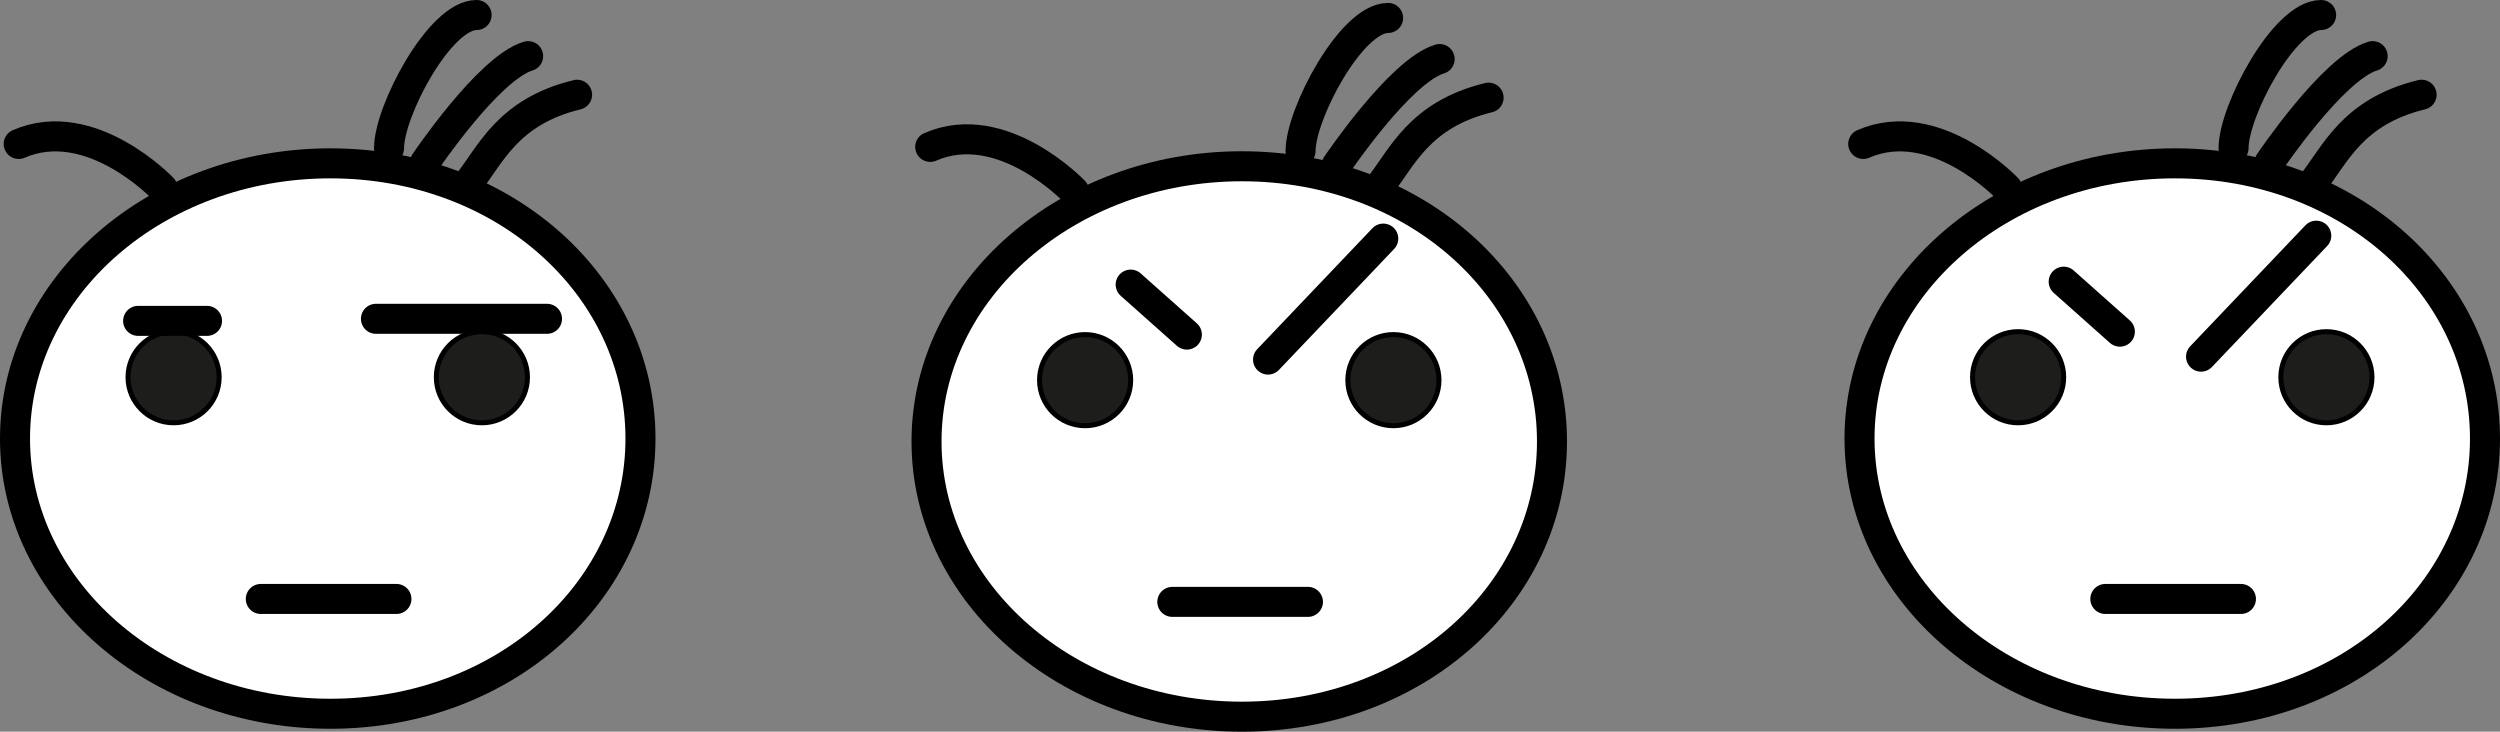 <svg xmlns="http://www.w3.org/2000/svg" viewBox="0 0 499.631 146.229">
  <rect x="0" y="0" width="499.631" height="146.229" fill="#808080" stroke="none"/>
  <g id="Capa_2" data-name="Capa 2">
    <g id="Capa_19" data-name="Capa 19">
      <path d="M310.168,88.229c0,30.375-27.161,55-61.971,55s-63.029-24.625-63.029-55,28.219-55,63.029-55S310.168,57.853,310.168,88.229Z" fill="#fff" stroke="#000" stroke-linecap="round" stroke-width="6"/>
      <circle cx="216.861" cy="75.974" r="9.107" fill="#1d1d1b" stroke="#000" stroke-miterlimit="10"/>
      <line x1="234.29" y1="120.286" x2="261.395" y2="120.286" fill="#1d1d1b" stroke="#000" stroke-linecap="round" stroke-width="6"/>
      <line x1="225.968" y1="56.877" x2="237.198" y2="66.867" fill="#1d1d1b" stroke="#000" stroke-linecap="round" stroke-width="6"/>
      <line x1="253.422" y1="71.862" x2="276.448" y2="47.686" fill="#1d1d1b" stroke="#000" stroke-linecap="round" stroke-width="6"/>
      <circle cx="278.475" cy="75.974" r="9.107" fill="#1d1d1b" stroke="#000" stroke-miterlimit="10"/>
      <path d="M297.5,19.516c-13.932,3.385-17.292,12.069-21.819,17.737" fill="none" stroke="#000" stroke-linecap="round" stroke-width="6"/>
      <path d="M287.718,11.8c-7.9,2.358-20.6,21.23-20.6,21.23" fill="none" stroke="#000" stroke-linecap="round" stroke-width="6"/>
      <path d="M277.419,3.584c-7.391,0-17.5,19.216-17.5,26.607" fill="none" stroke="#000" stroke-linecap="round" stroke-width="6"/>
      <path d="M185.905,29.355c14.381-6.253,28.761,8.868,28.761,8.868" fill="none" stroke="#000" stroke-linecap="round" stroke-width="6"/>
      <path d="M496.631,87.645c0,30.375-27.161,55-61.971,55s-63.029-24.625-63.029-55,28.219-55,63.029-55S496.631,57.269,496.631,87.645Z" fill="#fff" stroke="#000" stroke-linecap="round" stroke-width="6"/>
      <circle cx="403.325" cy="75.39" r="9.107" fill="#1d1d1b" stroke="#000" stroke-miterlimit="10"/>
      <line x1="420.753" y1="119.702" x2="447.858" y2="119.702" fill="#1d1d1b" stroke="#000" stroke-linecap="round" stroke-width="6"/>
      <line x1="412.432" y1="56.293" x2="423.661" y2="66.283" fill="#1d1d1b" stroke="#000" stroke-linecap="round" stroke-width="6"/>
      <line x1="439.885" y1="71.278" x2="462.912" y2="47.102" fill="#1d1d1b" stroke="#000" stroke-linecap="round" stroke-width="6"/>
      <circle cx="464.938" cy="75.39" r="9.107" fill="#1d1d1b" stroke="#000" stroke-miterlimit="10"/>
      <path d="M483.964,18.932C470.033,22.317,466.673,31,462.145,36.669" fill="none" stroke="#000" stroke-linecap="round" stroke-width="6"/>
      <path d="M474.182,11.217c-7.905,2.358-20.6,21.231-20.6,21.231" fill="none" stroke="#000" stroke-linecap="round" stroke-width="6"/>
      <path d="M463.883,3c-7.392,0-17.5,19.216-17.5,26.607" fill="none" stroke="#000" stroke-linecap="round" stroke-width="6"/>
      <path d="M372.369,28.771c14.38-6.253,28.761,8.868,28.761,8.868" fill="none" stroke="#000" stroke-linecap="round" stroke-width="6"/>
      <path d="M128,87.645c0,30.375-27.162,55-61.971,55S3,118.02,3,87.645s28.219-55,63.029-55S128,57.269,128,87.645Z" fill="#fff" stroke="#000" stroke-linecap="round" stroke-width="6"/>
      <circle cx="34.693" cy="75.39" r="9.107" fill="#1d1d1b" stroke="#000" stroke-miterlimit="10"/>
      <line x1="52.121" y1="119.702" x2="79.227" y2="119.702" fill="#1d1d1b" stroke="#000" stroke-linecap="round" stroke-width="6"/>
      <line x1="27.606" y1="64.128" x2="41.373" y2="64.128" fill="#1d1d1b" stroke="#000" stroke-linecap="round" stroke-width="6"/>
      <line x1="75.131" y1="63.715" x2="109.322" y2="63.715" fill="#1d1d1b" stroke="#000" stroke-linecap="round" stroke-width="6"/>
      <circle cx="96.307" cy="75.39" r="9.107" fill="#1d1d1b" stroke="#000" stroke-miterlimit="10"/>
      <path d="M115.333,18.932C101.4,22.317,98.041,31,93.513,36.669" fill="none" stroke="#000" stroke-linecap="round" stroke-width="6"/>
      <path d="M105.55,11.217c-7.9,2.358-20.6,21.231-20.6,21.231" fill="none" stroke="#000" stroke-linecap="round" stroke-width="6"/>
      <path d="M95.251,3c-7.392,0-17.5,19.216-17.5,26.607" fill="none" stroke="#000" stroke-linecap="round" stroke-width="6"/>
      <path d="M3.737,28.771C18.118,22.518,32.5,37.639,32.5,37.639" fill="none" stroke="#000" stroke-linecap="round" stroke-width="6"/>
    </g>
  </g>
</svg>
